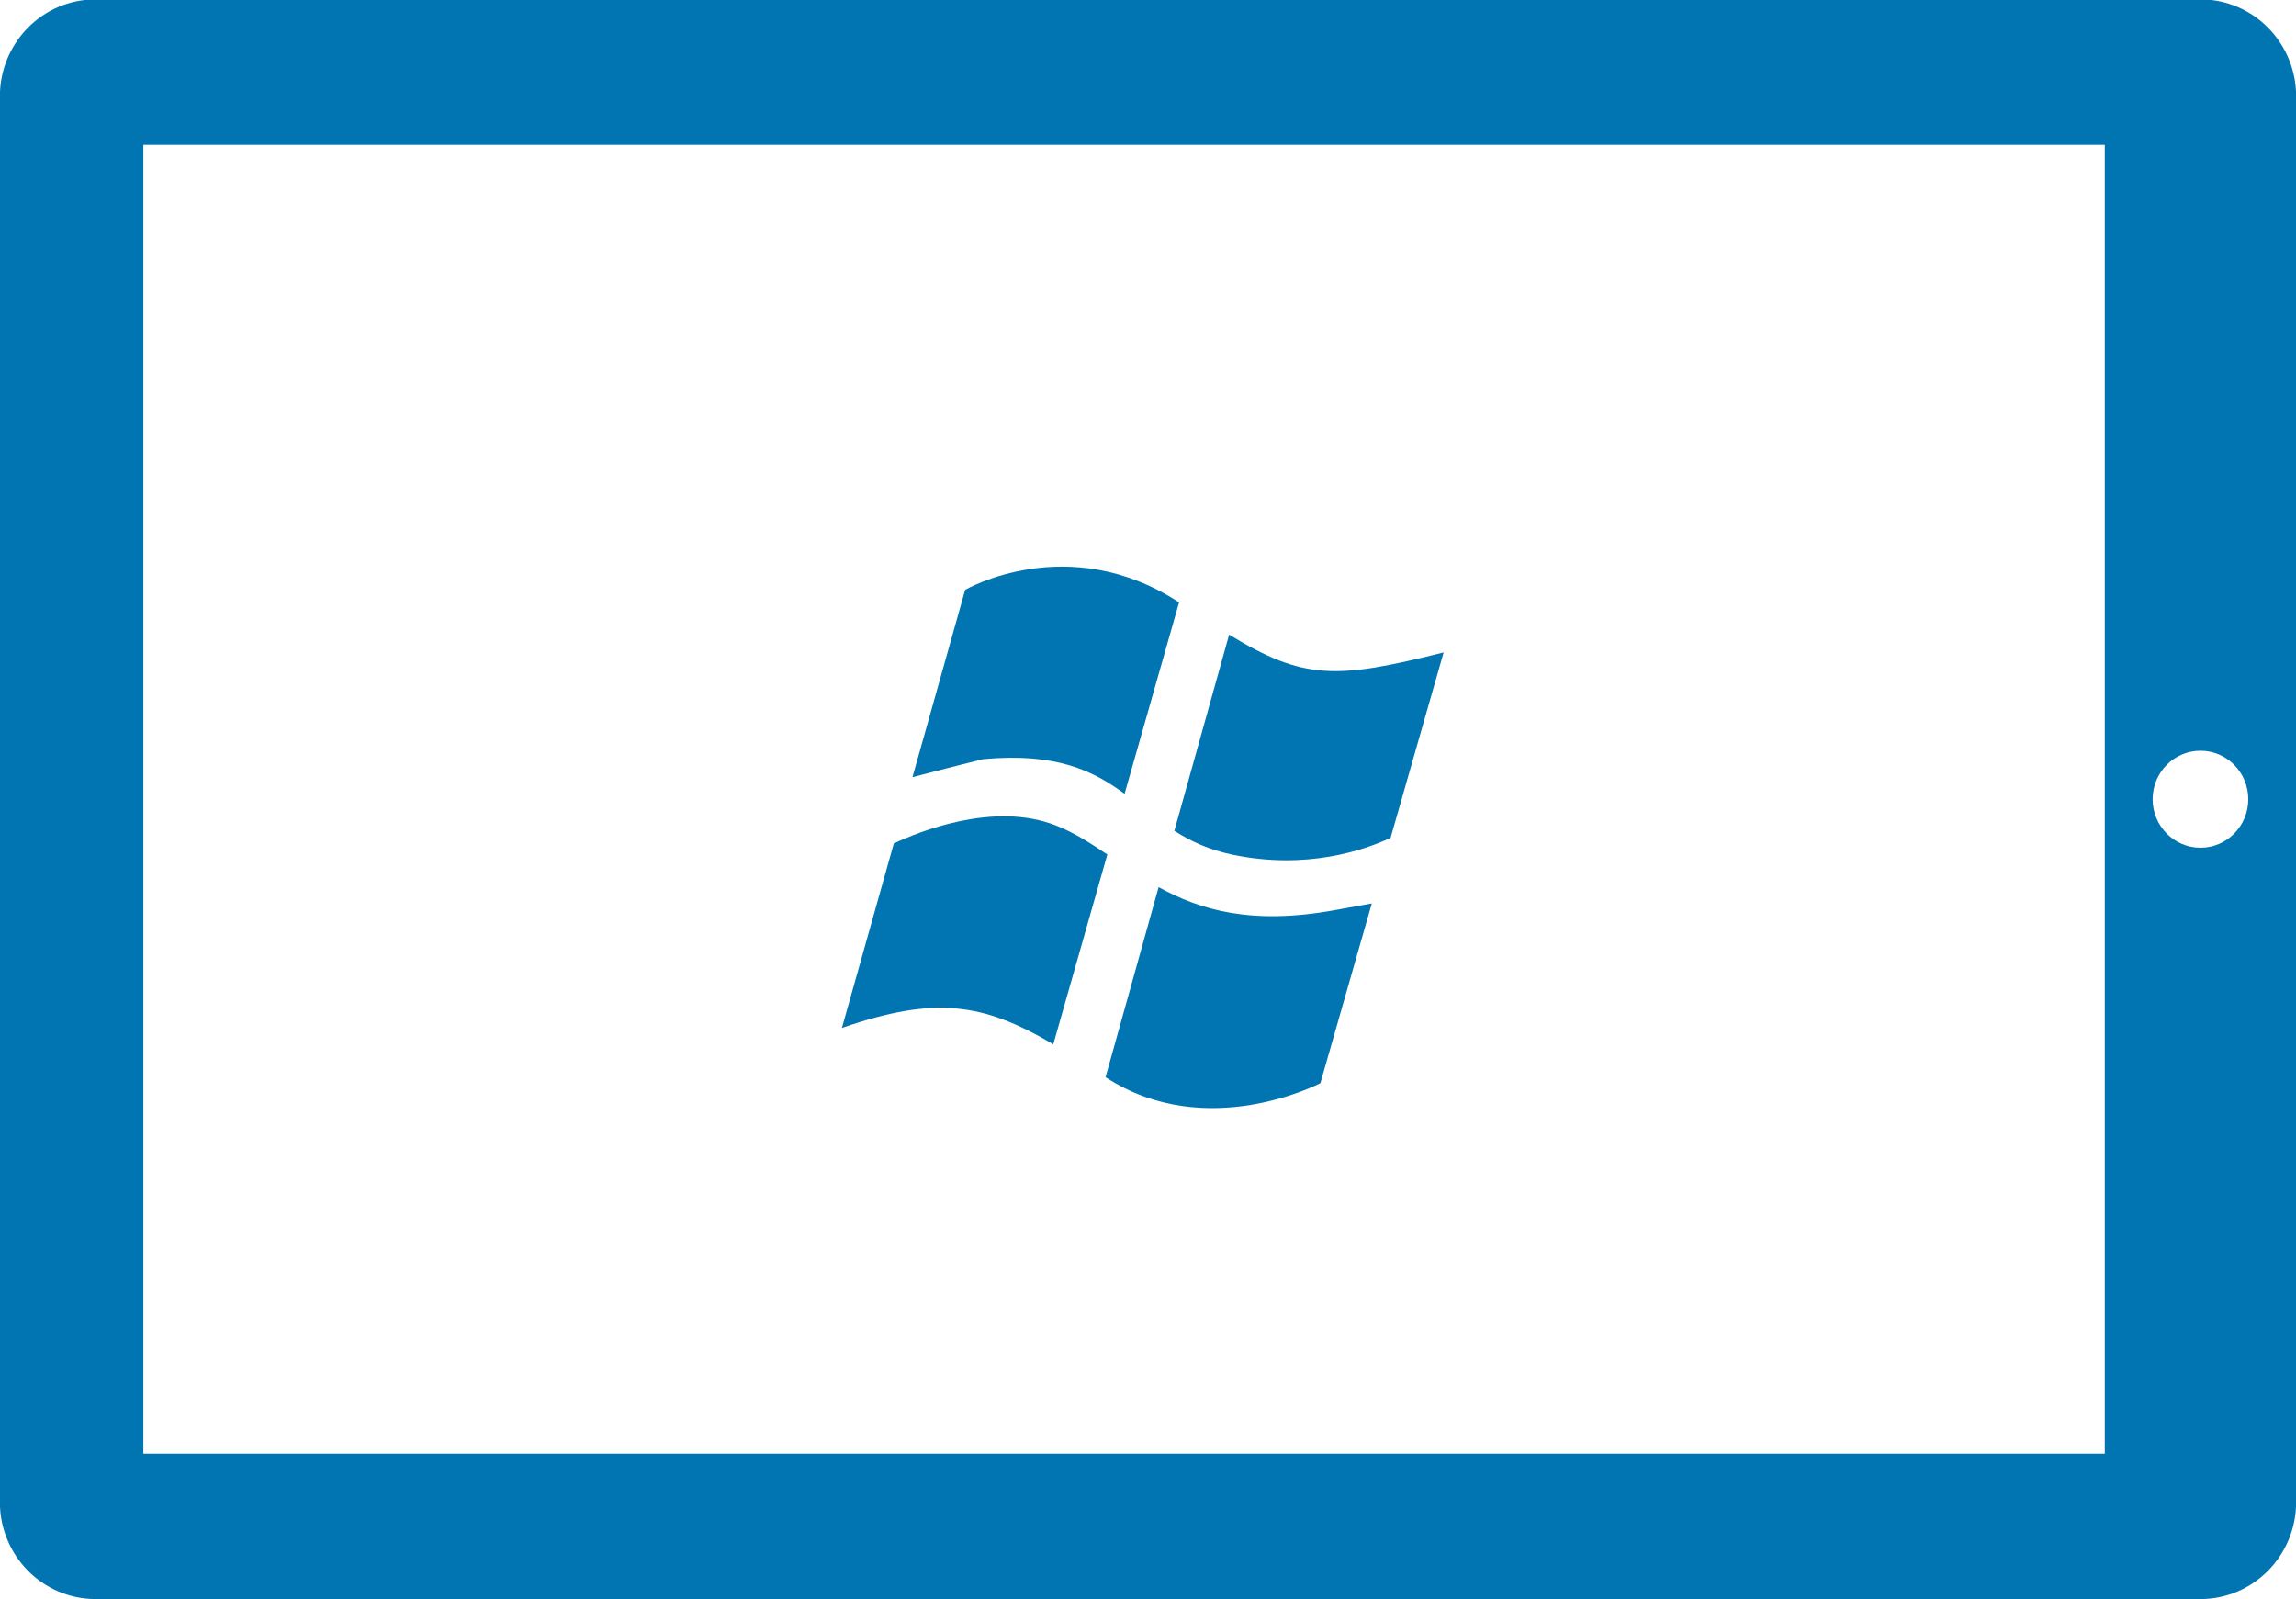 <svg xmlns="http://www.w3.org/2000/svg" xmlns:xlink="http://www.w3.org/1999/xlink" preserveAspectRatio="xMidYMid" width="56" height="39" viewBox="0 0 56 39">
  <g>
    <path d="M53.670,39.000 L2.330,39.000 C1.041,39.000 -0.003,37.941 -0.003,36.635 L-0.003,2.350 C-0.003,1.044 1.041,-0.015 2.330,-0.015 L53.670,-0.015 C54.959,-0.015 56.003,1.044 56.003,2.350 L56.003,36.635 C56.003,37.941 54.959,39.000 53.670,39.000 ZM51.336,3.532 L3.497,3.532 L3.497,35.453 L51.336,35.453 L51.336,3.532 ZM53.670,18.310 C53.025,18.310 52.503,18.840 52.503,19.492 C52.503,20.145 53.025,20.675 53.670,20.675 C54.314,20.675 54.836,20.145 54.836,19.492 C54.836,18.840 54.314,18.310 53.670,18.310 Z" fill="#0075b2"/>
    <path d="M30.083,20.850 C29.488,20.729 29.037,20.515 28.643,20.263 L29.979,15.478 C31.803,16.593 32.602,16.568 35.211,15.912 L33.917,20.435 C33.266,20.737 31.878,21.215 30.083,20.850 ZM23.982,18.515 C23.982,18.515 23.081,18.737 22.255,18.955 L23.540,14.386 C23.540,14.386 26.050,12.926 28.758,14.692 L27.429,19.360 C26.669,18.803 25.771,18.352 23.982,18.515 ZM25.751,20.132 C26.198,20.307 26.599,20.565 27.008,20.841 L25.690,25.470 C23.979,24.460 22.807,24.284 20.534,25.071 L21.800,20.572 C22.386,20.296 24.232,19.535 25.751,20.132 ZM32.558,22.197 C32.899,22.135 33.190,22.082 33.459,22.034 L32.205,26.417 C32.205,26.417 29.425,27.879 26.965,26.272 L28.259,21.637 C29.261,22.188 30.521,22.570 32.558,22.197 Z" fill="#0075b2"/>
  </g>
</svg>
